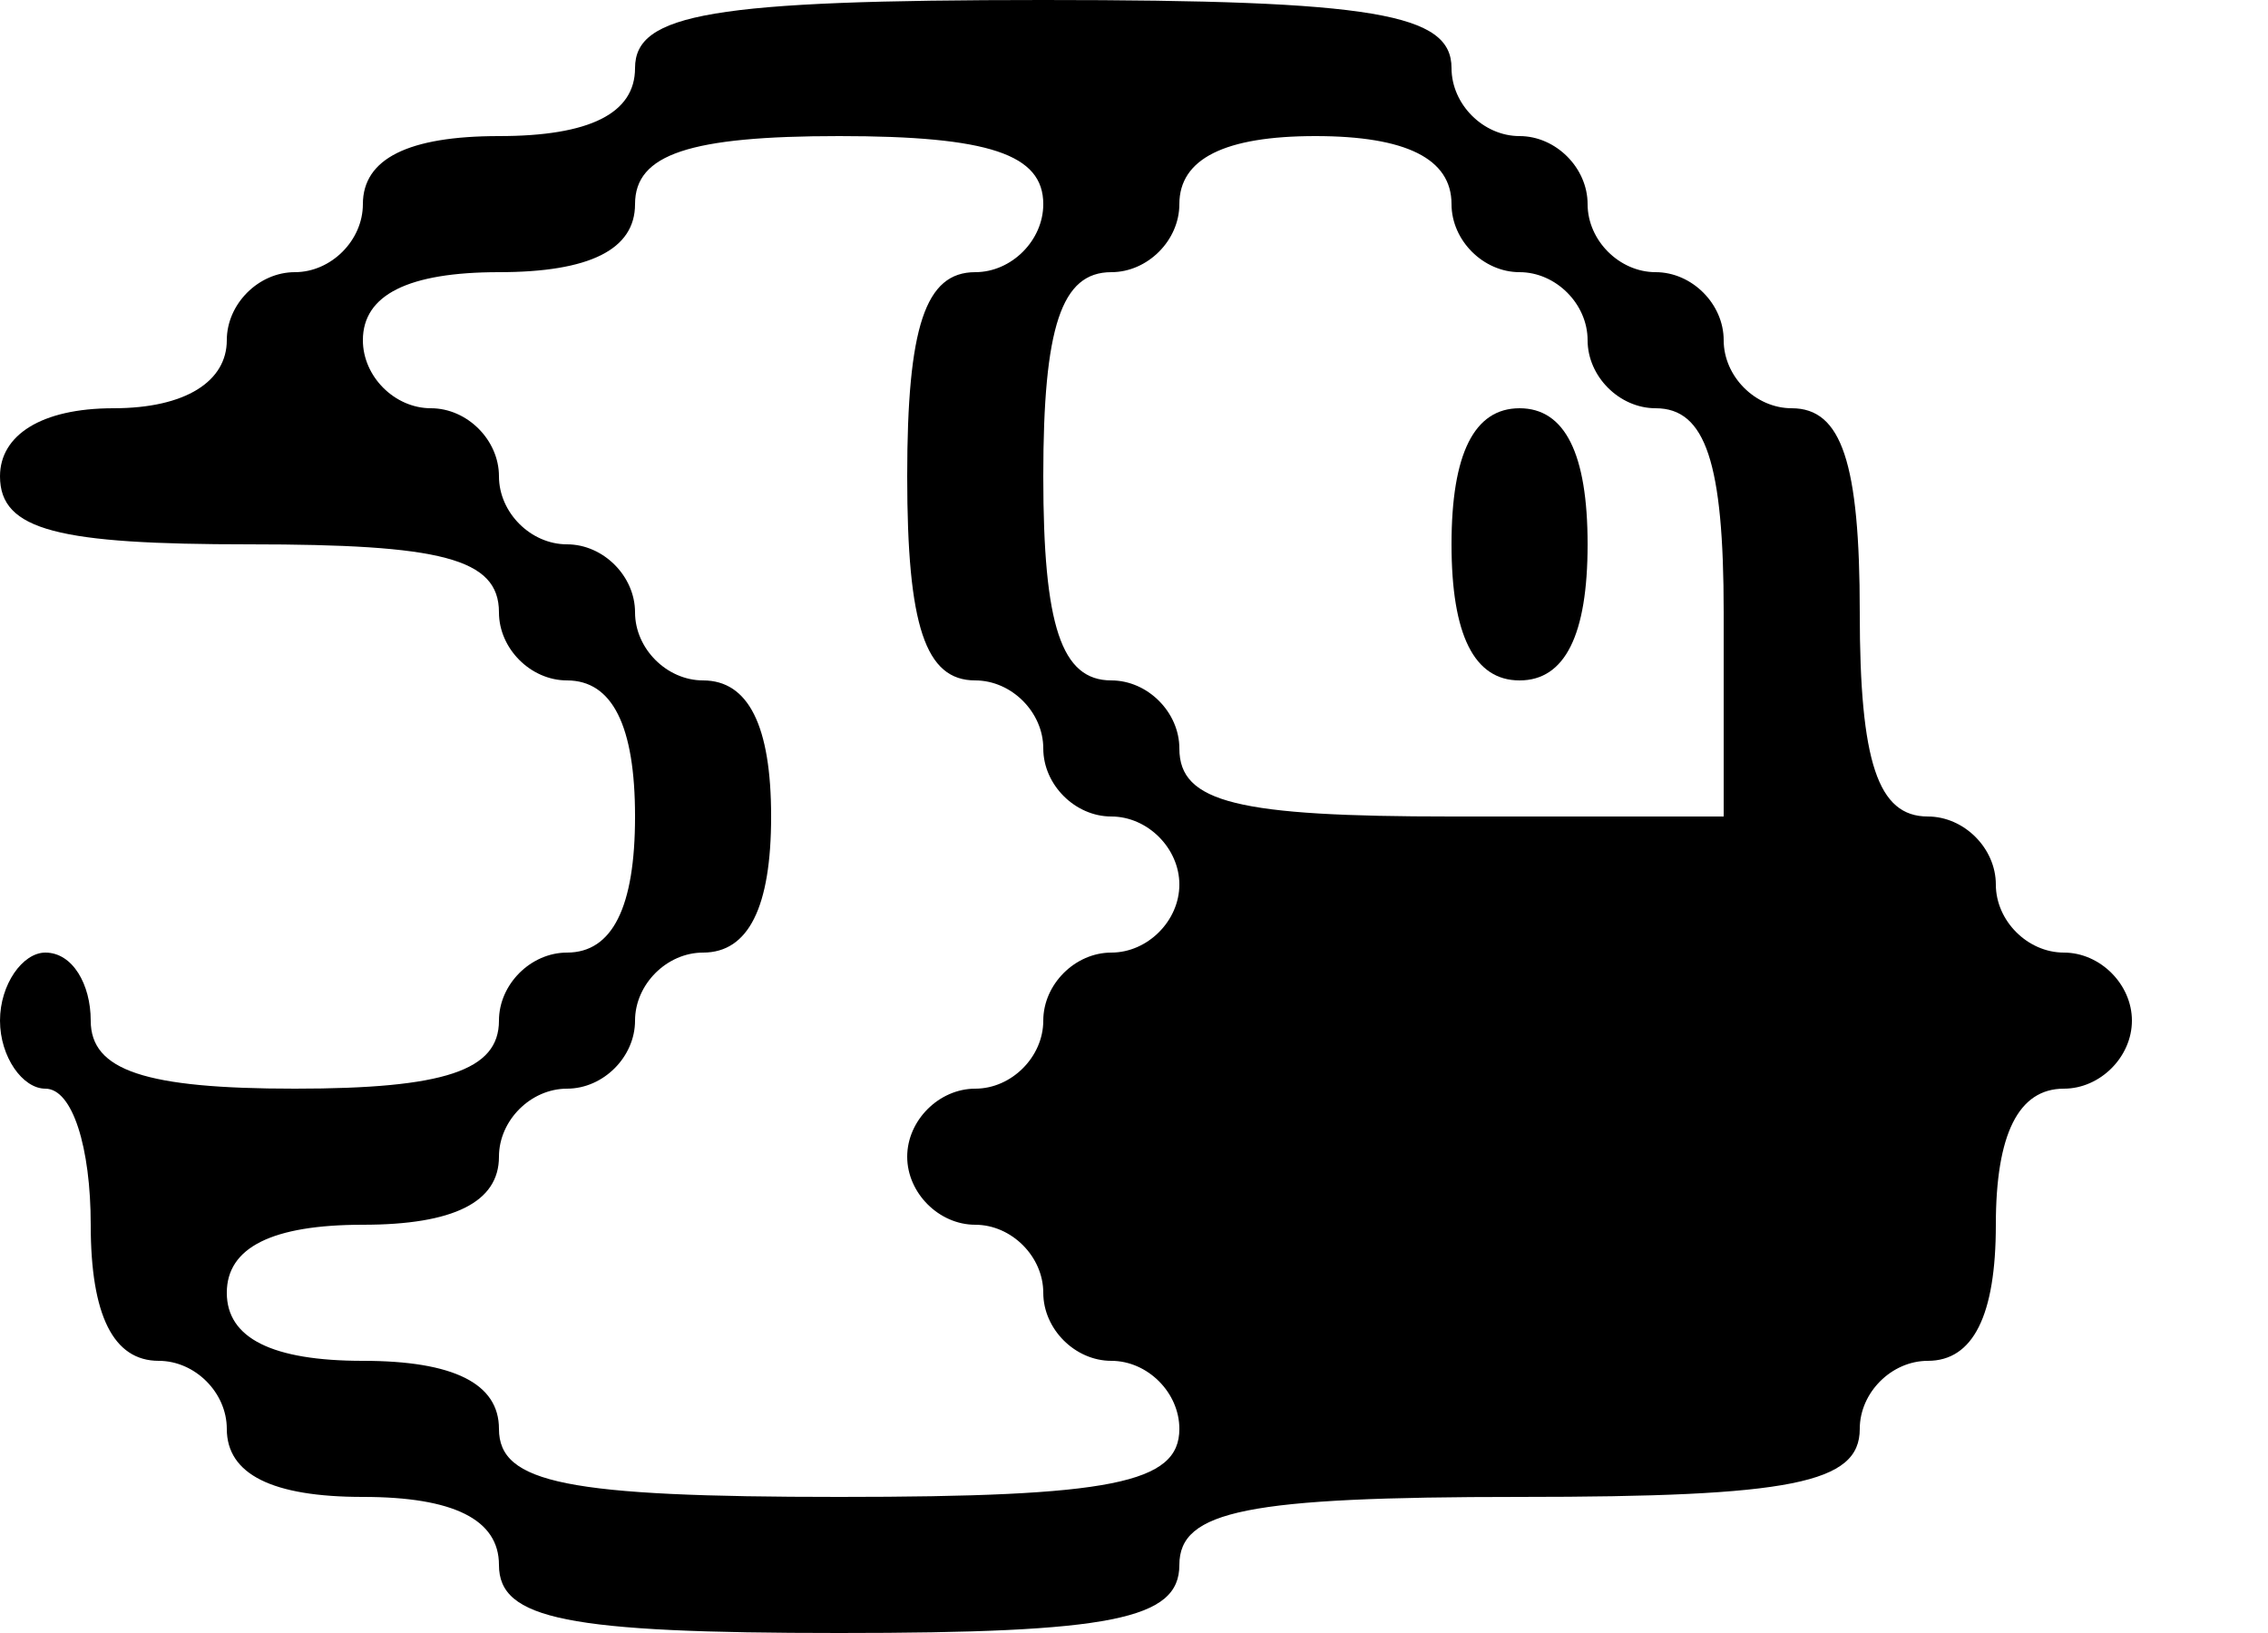 <?xml version="1.0" standalone="no"?>
<!DOCTYPE svg PUBLIC "-//W3C//DTD SVG 20010904//EN"
 "http://www.w3.org/TR/2001/REC-SVG-20010904/DTD/svg10.dtd">
<svg version="1.0" xmlns="http://www.w3.org/2000/svg"
 width="50pt" height="36pt" viewBox="0 0 50 36"
 preserveAspectRatio="xMidYMid meet">

<g transform="translate(0,36) scale(0.1,-0.1)"
fill="#000000" stroke="none">
<path d="M140 345 c0 -10 -10 -15 -30 -15 -20 0 -30 -5 -30 -15 0 -8 -7 -15
-15 -15 -8 0 -15 -7 -15 -15 0 -9 -9 -15 -25 -15 -16 0 -25 -6 -25 -15 0 -12
13 -15 55 -15 42 0 55 -3 55 -15 0 -8 7 -15 15 -15 10 0 15 -10 15 -30 0 -20
-5 -30 -15 -30 -8 0 -15 -7 -15 -15 0 -11 -12 -15 -45 -15 -33 0 -45 4 -45 15
0 8 -4 15 -10 15 -5 0 -10 -7 -10 -15 0 -8 5 -15 10 -15 6 0 10 -13 10 -30 0
-20 5 -30 15 -30 8 0 15 -7 15 -15 0 -10 10 -15 30 -15 20 0 30 -5 30 -15 0
-12 15 -15 75 -15 60 0 75 3 75 15 0 12 15 15 75 15 60 0 75 3 75 15 0 8 7 15
15 15 10 0 15 10 15 30 0 20 5 30 15 30 8 0 15 7 15 15 0 8 -7 15 -15 15 -8 0
-15 7 -15 15 0 8 -7 15 -15 15 -11 0 -15 12 -15 45 0 33 -4 45 -15 45 -8 0
-15 7 -15 15 0 8 -7 15 -15 15 -8 0 -15 7 -15 15 0 8 -7 15 -15 15 -8 0 -15 7
-15 15 0 12 -17 15 -90 15 -73 0 -90 -3 -90 -15z m90 -30 c0 -8 -7 -15 -15
-15 -11 0 -15 -12 -15 -45 0 -33 4 -45 15 -45 8 0 15 -7 15 -15 0 -8 7 -15 15
-15 8 0 15 -7 15 -15 0 -8 -7 -15 -15 -15 -8 0 -15 -7 -15 -15 0 -8 -7 -15
-15 -15 -8 0 -15 -7 -15 -15 0 -8 7 -15 15 -15 8 0 15 -7 15 -15 0 -8 7 -15
15 -15 8 0 15 -7 15 -15 0 -12 -15 -15 -75 -15 -60 0 -75 3 -75 15 0 10 -10
15 -30 15 -20 0 -30 5 -30 15 0 10 10 15 30 15 20 0 30 5 30 15 0 8 7 15 15
15 8 0 15 7 15 15 0 8 7 15 15 15 10 0 15 10 15 30 0 20 -5 30 -15 30 -8 0
-15 7 -15 15 0 8 -7 15 -15 15 -8 0 -15 7 -15 15 0 8 -7 15 -15 15 -8 0 -15 7
-15 15 0 10 10 15 30 15 20 0 30 5 30 15 0 11 12 15 45 15 33 0 45 -4 45 -15z
m90 0 c0 -8 7 -15 15 -15 8 0 15 -7 15 -15 0 -8 7 -15 15 -15 11 0 15 -12 15
-45 l0 -45 -60 0 c-47 0 -60 3 -60 15 0 8 -7 15 -15 15 -11 0 -15 12 -15 45 0
33 4 45 15 45 8 0 15 7 15 15 0 10 10 15 30 15 20 0 30 -5 30 -15z"/>
<path d="M320 240 c0 -20 5 -30 15 -30 10 0 15 10 15 30 0 20 -5 30 -15 30
-10 0 -15 -10 -15 -30z"/>
</g>
</svg>
